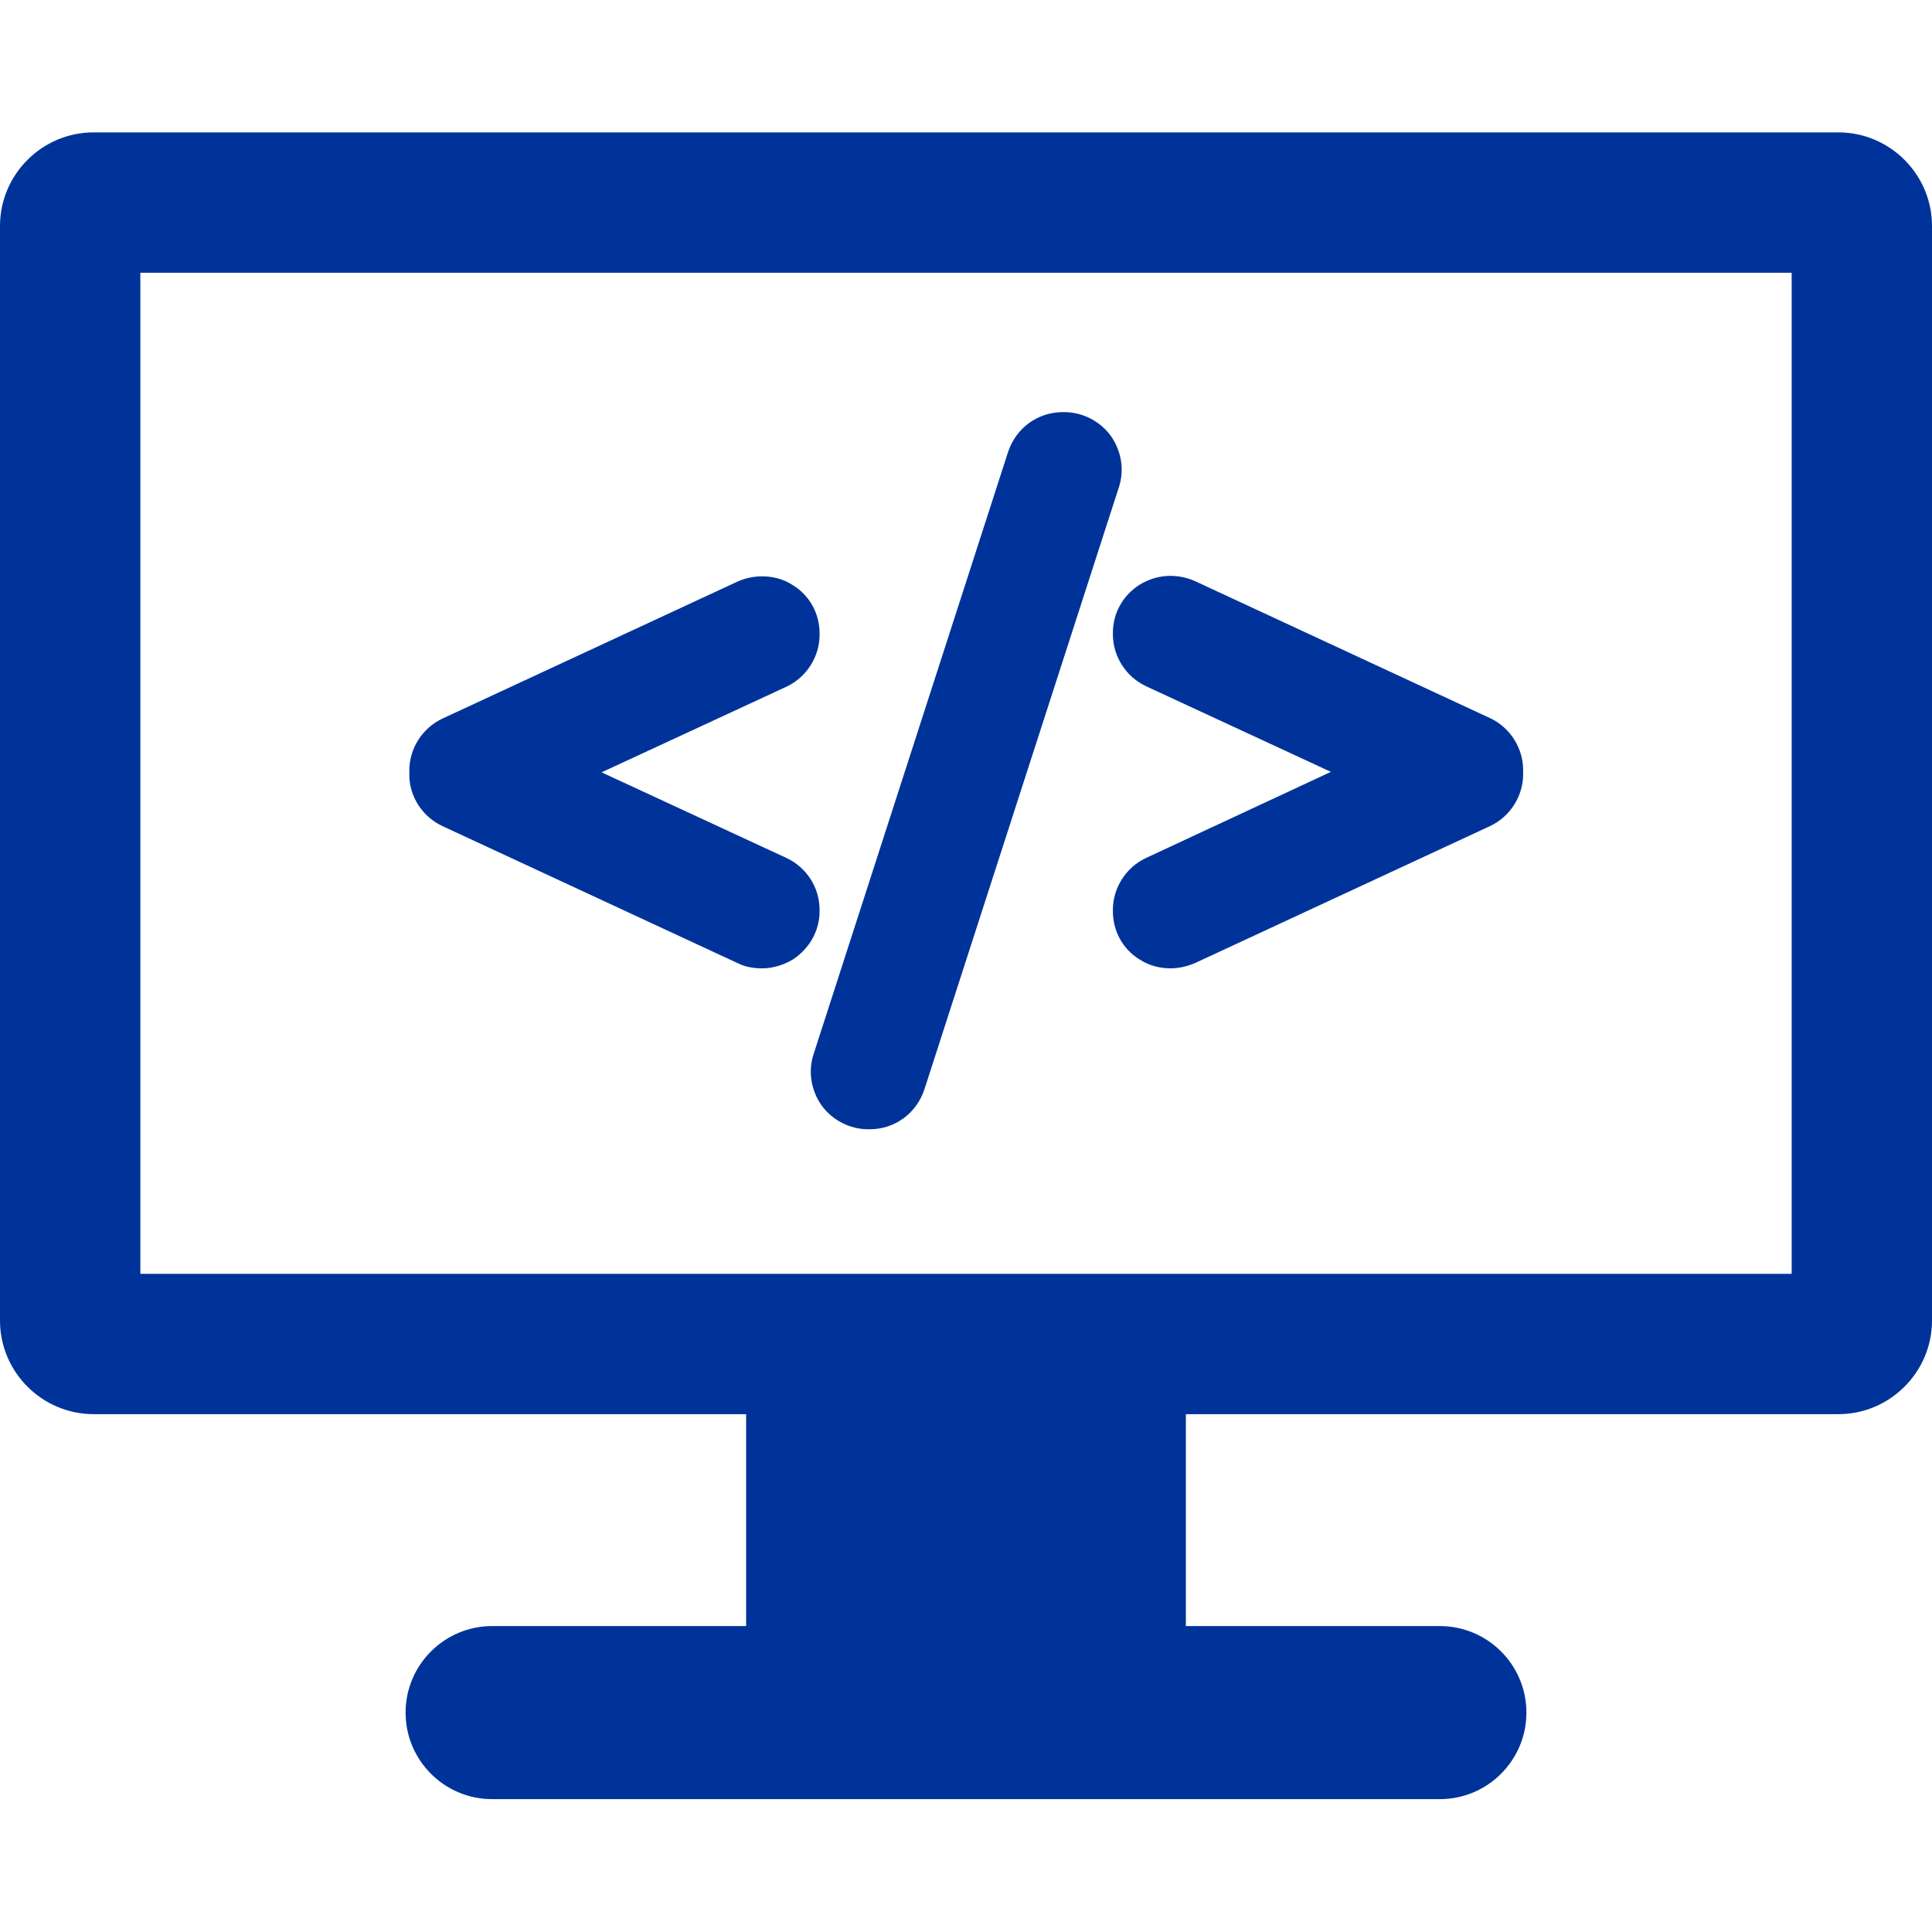 <?xml version="1.0" encoding="utf-8"?>
<!-- Generator: Adobe Illustrator 22.1.0, SVG Export Plug-In . SVG Version: 6.00 Build 0)  -->
<svg version="1.1" id="Capa_1" xmlns="http://www.w3.org/2000/svg" xmlns:xlink="http://www.w3.org/1999/xlink" x="0px" y="0px"
	 viewBox="0 0 413 413" style="enable-background:new 0 0 413 413;" xml:space="preserve">
<style type="text/css">
	.st0{fill:#003399;}
</style>
<g>
	<g>
		<g>
			<path class="st0" d="M393,28.3H20c-11,0-20,9-20,20v234c0,11,9,20,20,20h139.5v45.3h-54.3c-10.2,0-18.5,8.3-18.5,18.5
				s8.3,18.5,18.5,18.5h202.6c10.2,0,18.5-8.3,18.5-18.5s-8.3-18.5-18.5-18.5h-54.3v-45.3H393c11,0,20-9,20-20v-234
				C413,37.3,404,28.3,393,28.3z M383,272.3H30v-214h353V272.3z"/>
			<path class="st0" d="M94.6,176.6l63.1,29.3c1.6,0.8,3.4,1.1,5.2,1.1c2.3,0,4.6-0.7,6.6-1.9c3.5-2.3,5.7-6.1,5.7-10.3v-0.3
				c0-4.8-2.8-9.1-7.1-11.1l-39.5-18.3l39.5-18.3c4.3-2,7.1-6.4,7.1-11.1v-0.3c0-4.2-2.1-8.1-5.7-10.3c-2-1.3-4.2-1.9-6.6-1.9
				c-1.8,0-3.6,0.4-5.2,1.1l-63.1,29.3c-4.3,2-7.1,6.4-7.1,11.1v0.9C87.5,170.3,90.3,174.6,94.6,176.6z"/>
			<path class="st0" d="M175.7,236.4c2.3,3.1,6,5,9.9,5h0.3c5.4,0,10-3.4,11.7-8.5l41.6-128.8c1.2-3.7,0.5-7.8-1.8-11
				c-2.3-3.1-6-5-9.9-5h-0.3c-5.4,0-10,3.4-11.7,8.5l-41.6,128.8C172.7,229.1,173.4,233.2,175.7,236.4z"/>
			<path class="st0" d="M237.9,135.6c0,4.7,2.8,9.1,7.1,11.1l39.5,18.3L245,183.4c-4.3,2-7.1,6.4-7.1,11.1v0.3
				c0,4.2,2.1,8.1,5.7,10.3c2,1.3,4.3,1.9,6.6,1.9c1.8,0,3.5-0.4,5.2-1.1l63.1-29.3c4.3-2,7.1-6.4,7.1-11.1v-0.9
				c0-4.7-2.8-9.1-7.1-11.1l-63.1-29.3c-1.6-0.7-3.4-1.1-5.2-1.1c-2.4,0-4.6,0.7-6.6,1.9c-3.6,2.3-5.7,6.1-5.7,10.3V135.6
				L237.9,135.6z"/>
		</g>
	</g>
</g>
</svg>

